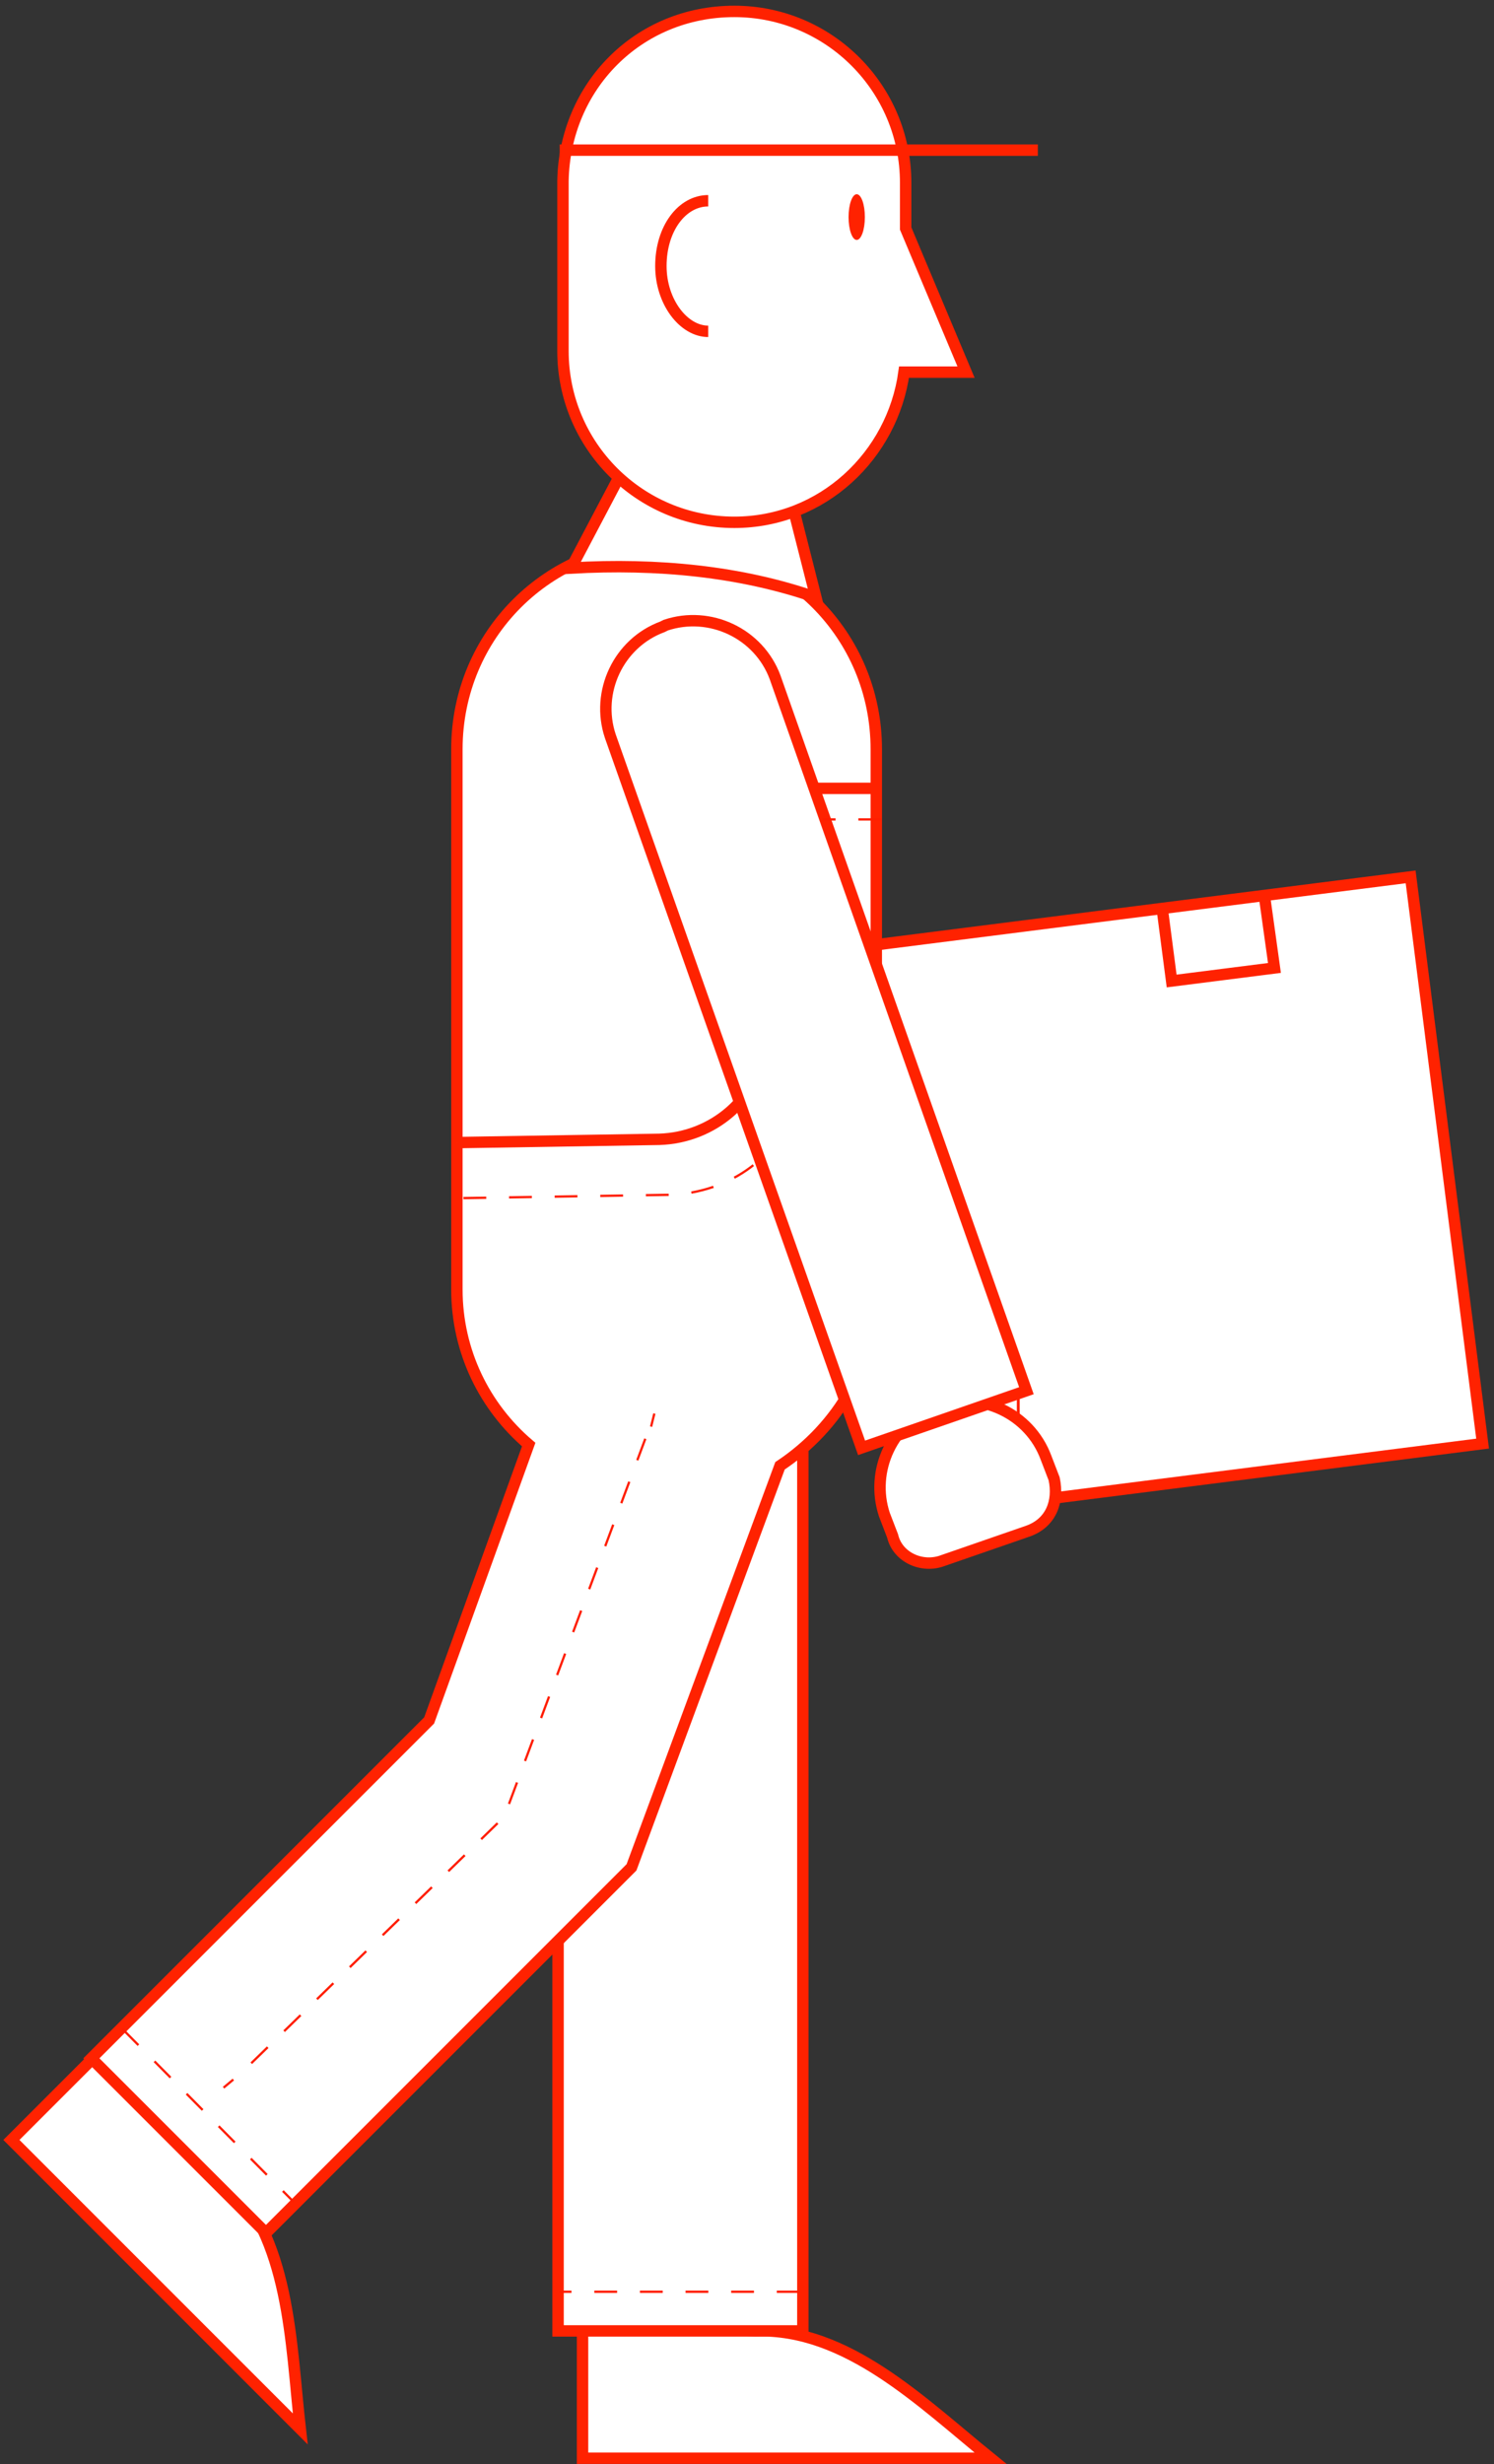 <svg width="131" height="216" viewBox="0 0 131 216" fill="none" xmlns="http://www.w3.org/2000/svg">
<rect x="0" y="0" width="131" height="216" fill="#333333" stroke="none"/>
<path fill-rule="evenodd" clip-rule="evenodd" d="M130 126.545L123.69 76.866L74.01 83.176L80.32 132.856L130 126.545Z" fill="white" stroke="#FF2200" stroke-width="1"/>
<path d="M110.891 78.697L111.749 84.85L102.735 85.994L101.876 79.412" stroke="#FF2200"/>
<path d="M63.815 113.037V164.119" stroke="#FF1D00" stroke-width="0.2"/>
<path d="M89.285 119.905V124.198" stroke="#FF1D00" stroke-width="0.25"/>
<path d="M72.114 119.905V124.198" stroke="#FF1D00" stroke-width="0.25"/>
<path fill-rule="evenodd" clip-rule="evenodd" d="M66.248 204.326C74.26 204.04 80.842 210.622 86.852 215.487H51.08V203.468L66.248 204.326Z" fill="white" stroke="#FF2200"/>
<rect width="21.463" height="84.135" transform="matrix(-1 0 0 1 70.397 120.191)" fill="white" stroke="#FF2200"/>
<path fill-rule="evenodd" clip-rule="evenodd" d="M19.601 190.59C25.468 196.17 25.468 205.328 26.326 212.912L1 187.585L9.442 179.143L19.601 190.59Z" fill="white" stroke="#FF2200"/>
<path fill-rule="evenodd" clip-rule="evenodd" d="M37.63 150.812L46.358 126.63C42.495 123.339 40.063 118.474 40.063 113.037V65.675C40.063 55.659 48.075 47.647 58.092 47.647H58.807C68.823 47.647 76.836 55.659 76.836 65.675V113.037C76.836 119.476 73.545 125.056 68.394 128.491L55.373 163.69L23.322 195.741L8.011 180.431L37.63 150.812Z" fill="white" stroke="#FF2200"/>
<path fill-rule="evenodd" clip-rule="evenodd" d="M82.703 136.789L90.143 134.214C92.146 133.498 92.862 131.638 92.432 129.635L91.717 127.775C90.286 123.911 85.993 121.908 82.13 123.196V123.196C78.267 124.627 76.264 128.92 77.551 132.783L78.267 134.643C78.696 136.503 80.842 137.505 82.703 136.789Z" fill="white" stroke="#FF2200"/>
<path fill-rule="evenodd" clip-rule="evenodd" d="M54.228 41.923L50.079 49.793C57.663 49.363 64.96 50.079 71.542 52.368L69.396 43.926L54.228 41.923Z" fill="white" stroke="#FF2200"/>
<path fill-rule="evenodd" clip-rule="evenodd" d="M64.387 1C72.686 1 79.411 7.725 79.411 16.024V20.03L84.706 32.622H79.268C78.267 39.92 72.114 45.786 64.387 45.786C56.088 45.786 49.363 39.061 49.363 30.762V15.881C49.506 7.582 55.945 1 64.387 1Z" fill="white" stroke="#FF2200"/>
<path d="M49.077 13.162H91.001" stroke="#FF2200"/>
<ellipse cx="0.715" cy="2.003" rx="0.715" ry="2.003" transform="matrix(-1 0 0 1 75.835 17.026)" fill="#FF2200"/>
<path d="M19.601 183.006L20.459 182.291" stroke="#FF1D00" stroke-width="0.2"/>
<path d="M22.034 180.86L44.212 159.254L56.661 125.915" stroke="#FF1D00" stroke-width="0.2" stroke-dasharray="2.01 2.01"/>
<path d="M57.09 125.056L57.376 123.911" stroke="#FF1D00" stroke-width="0.2"/>
<path fill-rule="evenodd" clip-rule="evenodd" d="M40.063 100.159L57.806 99.873C62.527 99.73 66.534 96.296 67.106 91.717L69.109 78.839" fill="white"/>
<path d="M40.063 100.159L57.806 99.873C62.527 99.73 66.534 96.296 67.106 91.717L69.109 78.839" stroke="#FF2200"/>
<path d="M40.635 105.024L58.664 104.737C64.101 104.594 68.68 101.16 69.539 96.581L71.828 83.704" stroke="#FF1D00" stroke-width="0.2" stroke-dasharray="2 2"/>
<path fill-rule="evenodd" clip-rule="evenodd" d="M75.548 126.916L90 121.908L67.965 59.379C66.534 55.516 62.241 53.512 58.378 54.8L58.092 54.943C54.228 56.374 52.225 60.667 53.513 64.53L75.548 126.916Z" fill="white" stroke="#FF2200"/>
<path fill-rule="evenodd" clip-rule="evenodd" d="M62.098 17.598C59.809 17.598 57.949 20.031 57.949 23.322C57.949 26.47 59.952 29.045 62.098 29.045" fill="white"/>
<path d="M62.098 17.598C59.809 17.598 57.949 20.031 57.949 23.322C57.949 26.47 59.952 29.045 62.098 29.045" stroke="#FF2200"/>
<path d="M76.979 69.109H71.399" stroke="#FF2200"/>
<path d="M77.265 71.828H72.114" stroke="#FF1D00" stroke-width="0.2" stroke-dasharray="2 2"/>
<path d="M70.111 200.893H49.077" stroke="#FF1D00" stroke-width="0.2" stroke-dasharray="2 2"/>
<path d="M10.73 177.855L25.754 193.023" stroke="#FF1D00" stroke-width="0.2" stroke-dasharray="2 2"/>
</svg>
